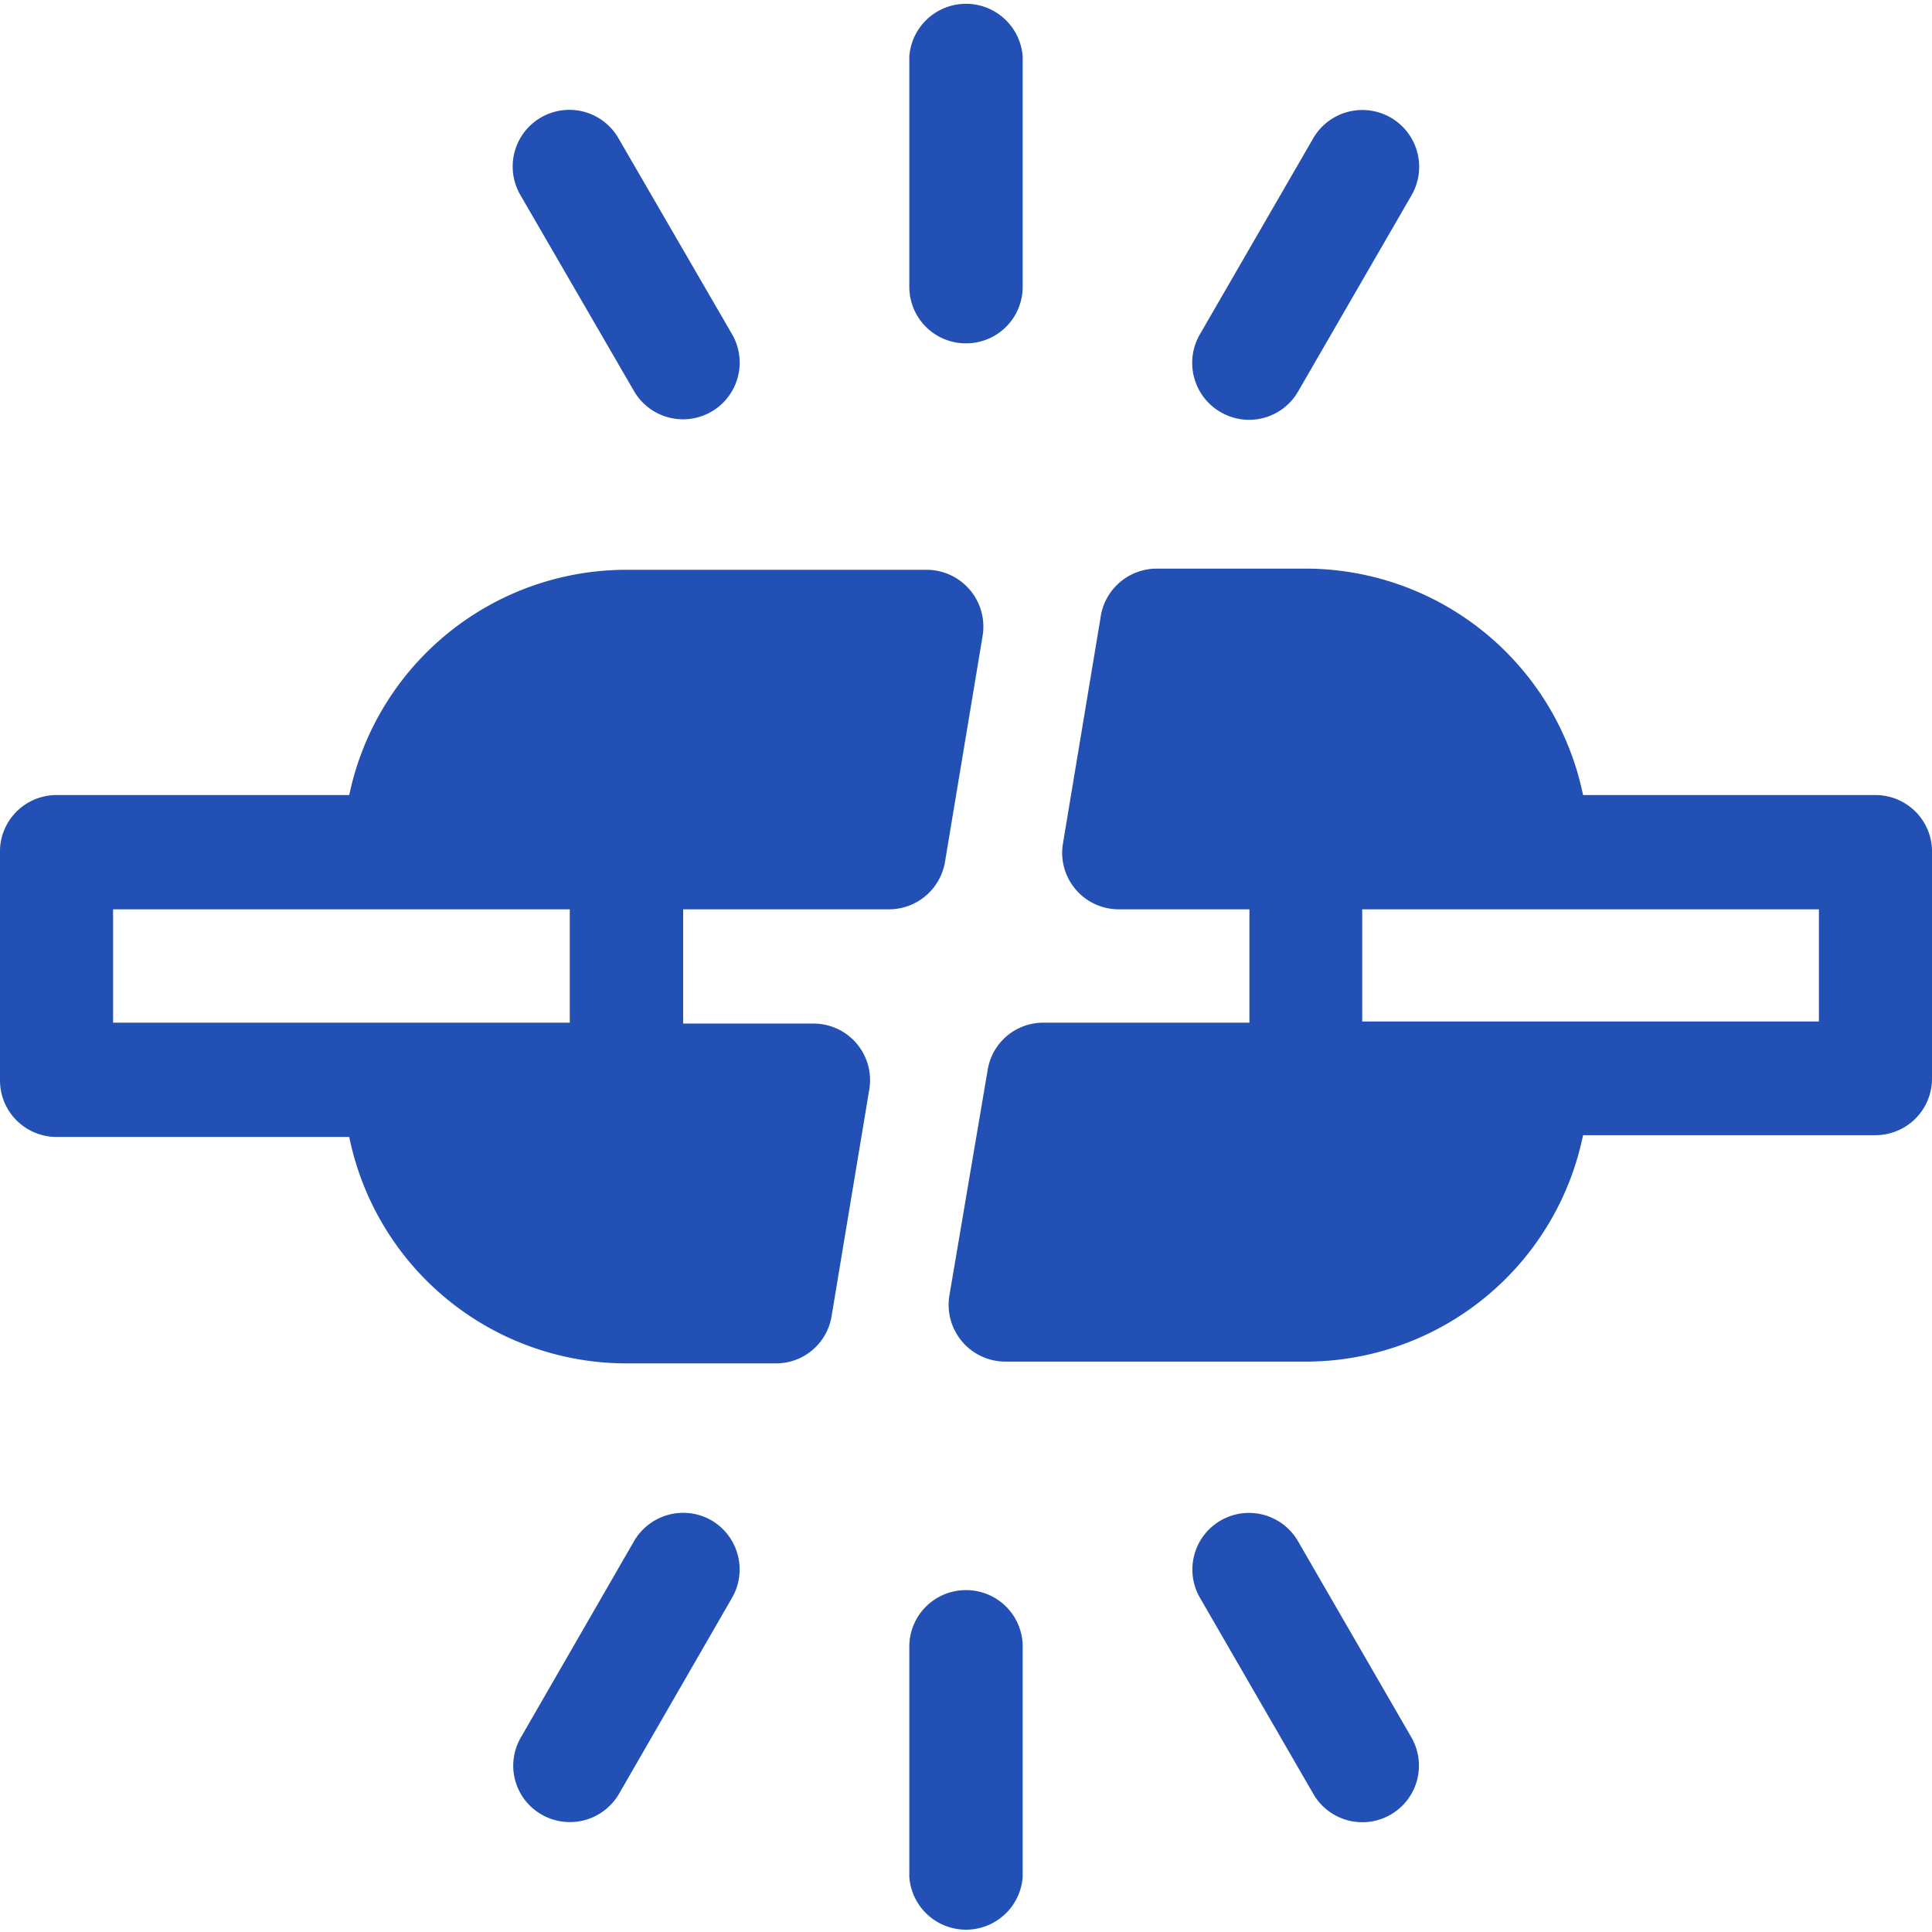 <svg xmlns="http://www.w3.org/2000/svg" viewBox="0 0 65.61 65.61"><defs><style>.cls-1{fill:#2250b4;}</style></defs><g id="Layer_2" data-name="Layer 2"><g id="Layer_2-2" data-name="Layer 2"><path class="cls-1" d="M30.19,30.88a1.93,1.93,0,0,0,1.9-1.6l1.28-7.69a1.93,1.93,0,0,0-1.9-2.24H21.27A9.62,9.62,0,0,0,11.86,27H1.92A1.92,1.92,0,0,0,0,29v7.69a1.92,1.92,0,0,0,1.92,1.92h9.94a9.61,9.61,0,0,0,9.41,7.69h5.08a1.91,1.91,0,0,0,1.89-1.6L29.52,37a1.92,1.92,0,0,0-1.89-2.24H23.2V30.88ZM3.84,34.73V30.88H19.35v3.85Z"/><path class="cls-1" d="M63.69,27H53.76a9.63,9.63,0,0,0-9.42-7.69H39.27A1.93,1.93,0,0,0,37.37,21l-1.28,7.69A1.92,1.92,0,0,0,38,30.88h4.43v3.85h-7a1.91,1.91,0,0,0-1.89,1.61L32.24,44a1.93,1.93,0,0,0,1.9,2.24h10.2a9.62,9.62,0,0,0,9.42-7.69h9.93a1.92,1.92,0,0,0,1.92-1.92V29A1.92,1.92,0,0,0,63.69,27Zm-1.92,7.69H46.26V30.88H61.77Z"/><path class="cls-1" d="M44.08,52.34a1.92,1.92,0,1,0-3.33,1.92l3.85,6.66A1.92,1.92,0,0,0,47.93,59Z"/><path class="cls-1" d="M21.53,13.28a1.92,1.92,0,0,0,3.33-1.93L21,4.69a1.92,1.92,0,0,0-3.33,1.93Z"/><path class="cls-1" d="M24.16,51.63a1.93,1.93,0,0,0-2.63.71L17.69,59a1.91,1.91,0,0,0,.7,2.62,1.93,1.93,0,0,0,2.63-.7l3.84-6.66A1.93,1.93,0,0,0,24.16,51.63Z"/><path class="cls-1" d="M41.46,14a1.92,1.92,0,0,0,2.62-.7l3.85-6.66A1.92,1.92,0,0,0,44.6,4.69l-3.85,6.66A1.93,1.93,0,0,0,41.46,14Z"/><path class="cls-1" d="M32.81,54a1.92,1.92,0,0,0-1.93,1.92v7.82a1.93,1.93,0,0,0,3.85,0V55.87A1.92,1.92,0,0,0,32.81,54Z"/><path class="cls-1" d="M32.81,11.66a1.92,1.92,0,0,0,1.92-1.92V1.92a1.93,1.93,0,0,0-3.85,0V9.74A1.92,1.92,0,0,0,32.81,11.66Z"/></g></g></svg>